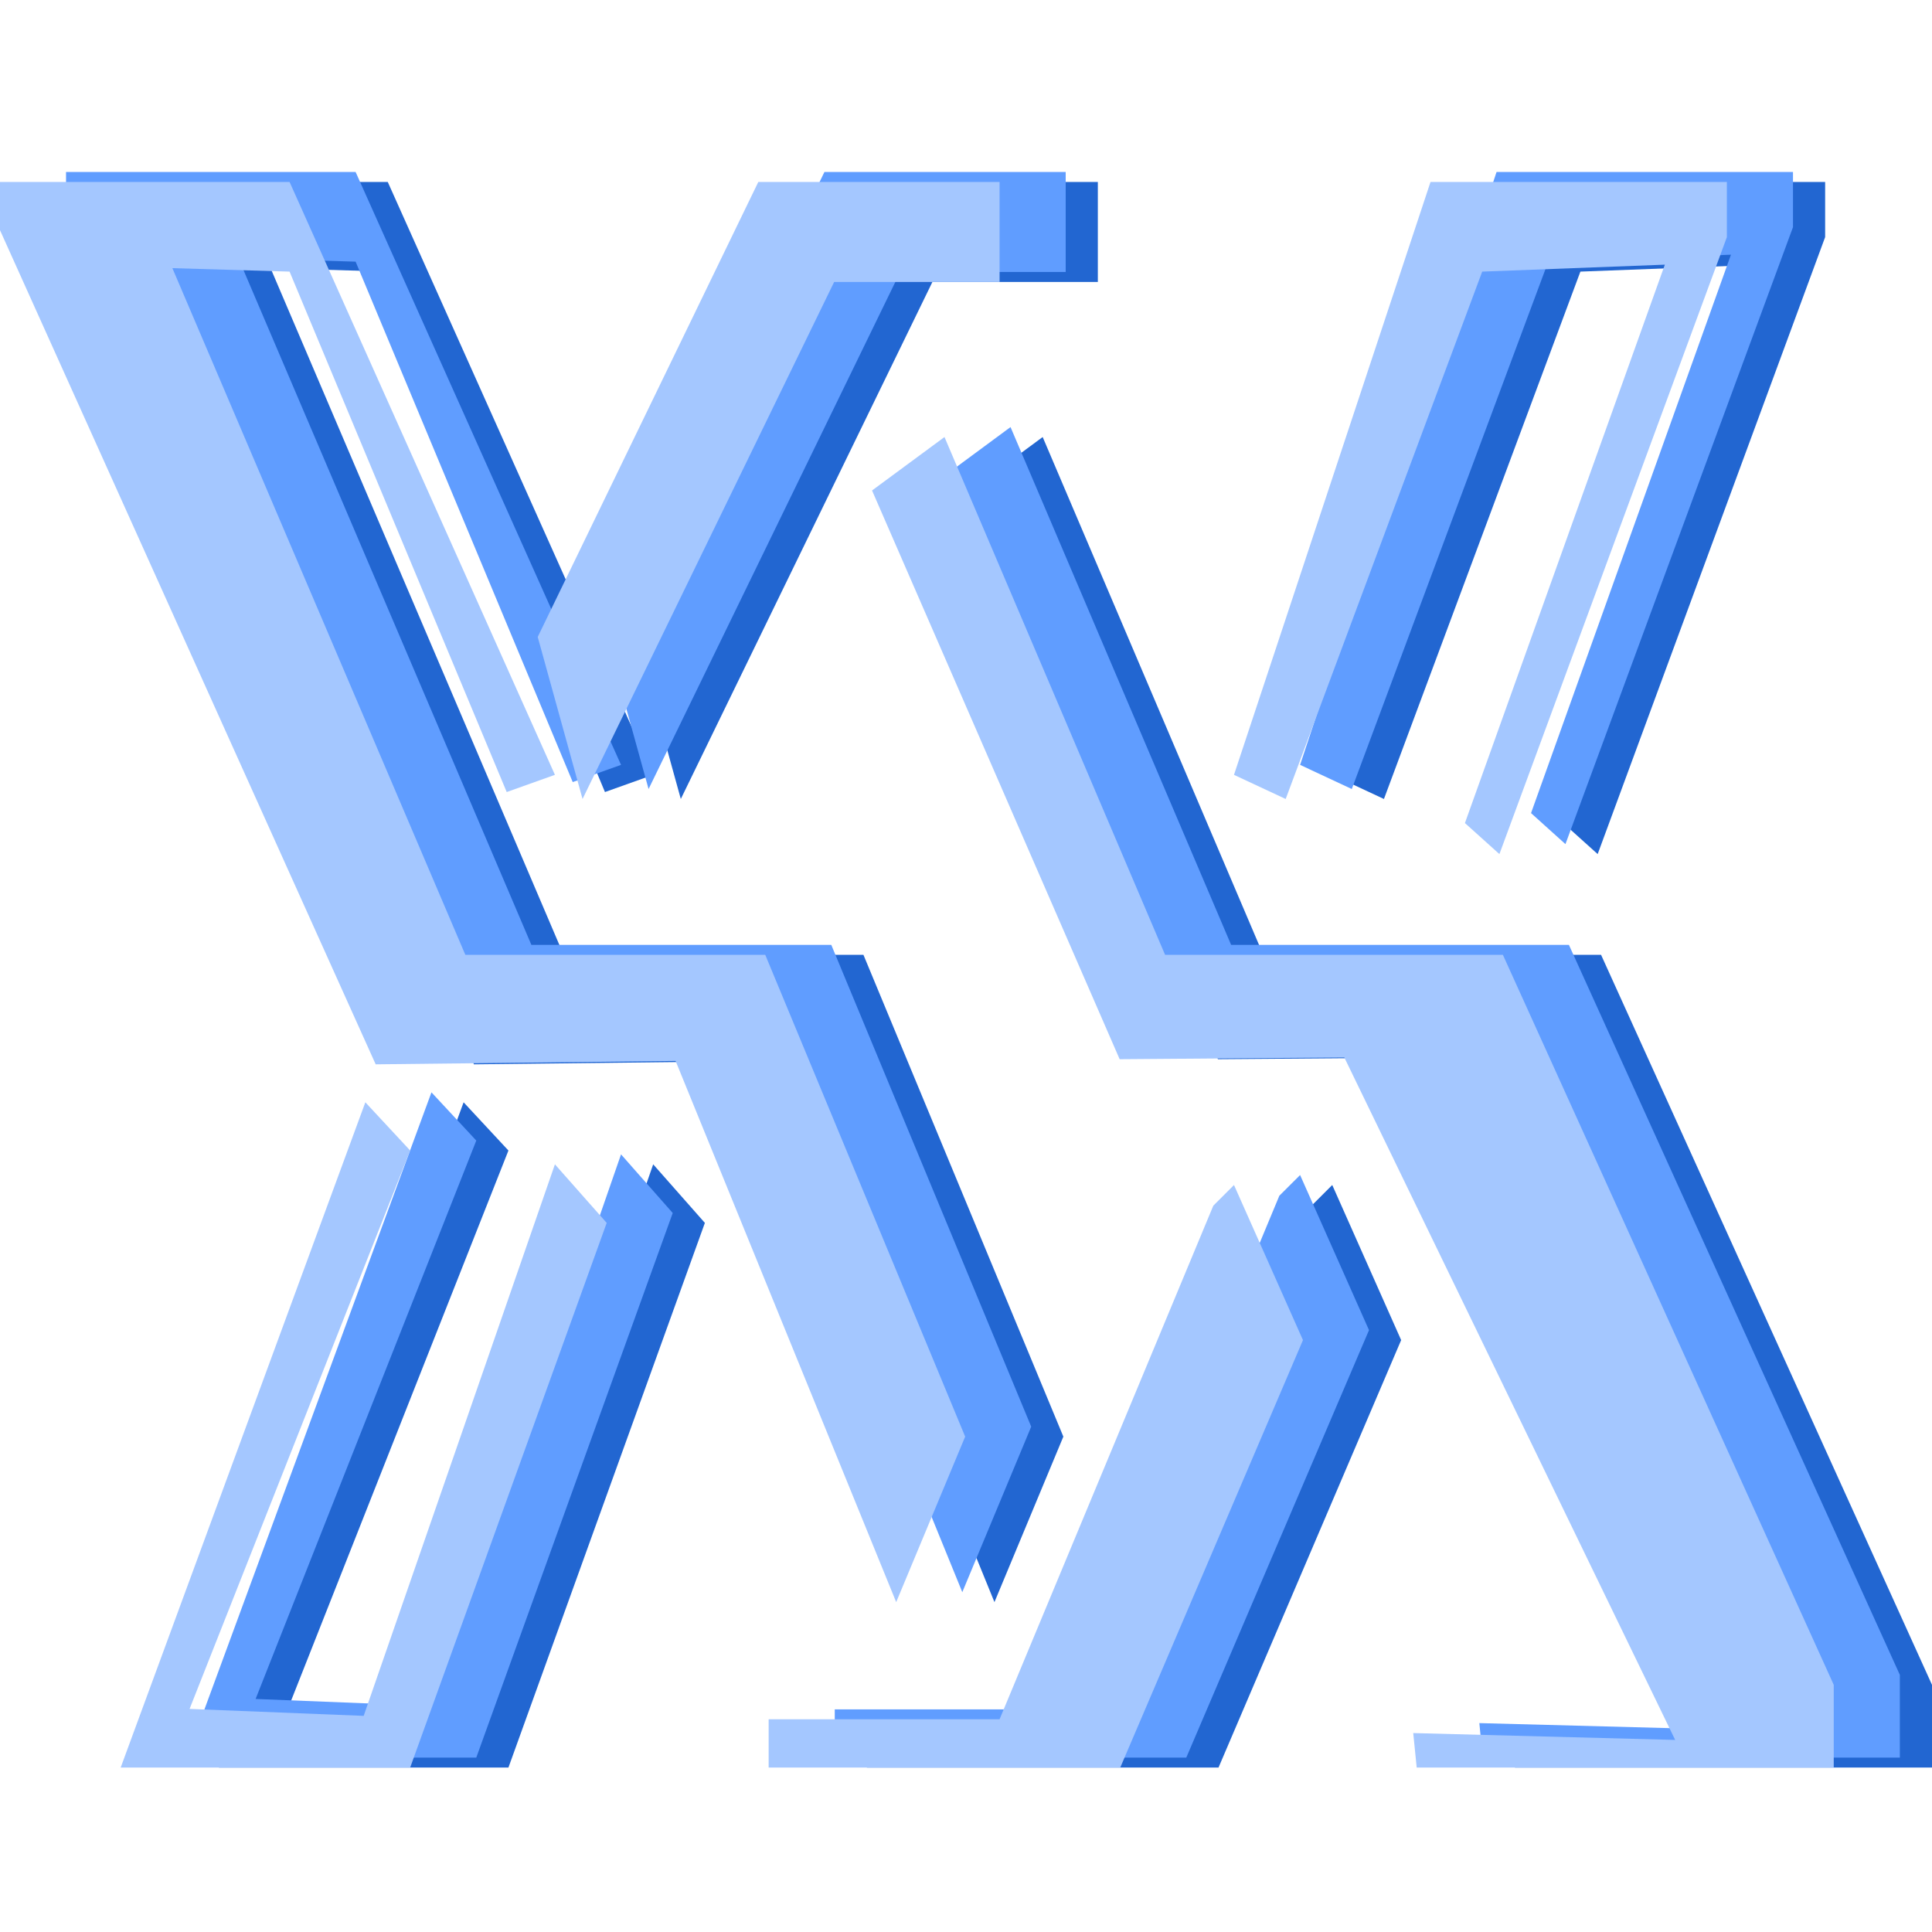 <?xml version="1.0" encoding="utf-8"?>
<!-- Generator: Adobe Illustrator 24.3.0, SVG Export Plug-In . SVG Version: 6.00 Build 0)  -->
<svg version="1.1" xmlns="http://www.w3.org/2000/svg" xmlns:xlink="http://www.w3.org/1999/xlink" x="0px" y="0px"
	 viewBox="0 0 256 256" style="enable-background:new 0 0 256 256;" xml:space="preserve">
<style type="text/css">
	.st0{display:none;}
	.st1{display:inline;fill:#2366D1;}
	.st2{display:inline;fill:#609DFF;}
	.st3{display:inline;fill:#A4C7FF;}
	.st4{display:inline;fill:#2266D1;}
	.st5{fill:#2266D1;}
	.st6{fill:#609DFF;}
	.st7{fill:#A4C7FF;}
</style>
<g id="图层_1" class="st0">
	<path class="st1" d="M110.85,128l110.85,64l-110.85,64L0,192L110.85,128z"/>
	<path class="st2" d="M110.85,64l110.85,64l-110.85,64L0,128L110.85,64z"/>
	<path class="st3" d="M110.85,0L221.7,64l-110.85,64L0,64L110.85,0z"/>
	<polygon class="st4" points="56.09,30.03 89.1,103.76 83.1,105.9 56.09,41.17 41.52,40.74 77.95,126.14 115.25,126.14 
		140.11,186.06 131.54,206.64 104.1,139.34 66.81,139.76 20.08,36.03 20.08,30.03 	"/>
	<path class="st4" d="M110.96,36.88"/>
	<polygon class="st4" points="114.39,30.03 86.96,86.61 92.53,106.76 123.82,42.46 144.4,42.46 144.4,30.03 	"/>
	<polygon class="st4" points="197.98,30.03 173.55,103.76 179.98,106.76 204.41,41.17 227.13,40.31 202.27,109.76 206.55,113.62 
		234.85,36.88 234.85,30.03 	"/>
	<polygon class="st4" points="137.54,61.75 164.97,126.14 206.98,126.14 248.13,216.92 248.13,227.21 196.27,227.21 195.84,222.93 
		228.42,223.78 187.26,138.91 159.33,139.12 128.54,68.39 	"/>
	<polygon class="st4" points="170.97,157.34 144.4,221.21 115.68,221.21 115.68,227.21 159.4,227.21 182.12,174.06 173.55,154.77 	
		"/>
	<polygon class="st4" points="65.52,144.48 35.09,227.21 71.09,227.21 95.53,159.48 89.1,152.2 65.31,220.78 43.66,219.93 
		71.09,150.48 	"/>
	<polygon class="st2" points="52.09,28.79 85.1,102.52 79.1,104.66 52.09,39.93 37.52,39.5 73.95,124.9 111.25,124.9 136.11,184.82 
		127.54,205.4 100.1,138.1 62.81,138.53 16.08,34.79 16.08,28.79 	"/>
	<path class="st2" d="M106.96,35.65"/>
	<polygon class="st2" points="110.39,28.79 82.95,85.37 88.53,105.52 119.82,41.22 140.4,41.22 140.4,28.79 	"/>
	<polygon class="st2" points="193.98,28.79 169.54,102.52 175.98,105.52 200.41,39.93 223.13,39.08 198.27,108.52 202.55,112.38 
		230.84,35.65 230.84,28.79 	"/>
	<polygon class="st2" points="133.54,60.51 160.97,124.9 202.98,124.9 244.13,215.69 244.13,225.97 192.26,225.97 191.84,221.69 
		224.41,222.54 183.26,137.67 155.33,137.89 124.53,67.15 	"/>
	<polygon class="st2" points="166.97,156.1 140.4,219.97 111.67,219.97 111.67,225.97 155.4,225.97 178.12,172.82 169.54,153.53 	
		"/>
	<polygon class="st2" points="61.52,143.24 31.09,225.97 67.09,225.97 91.53,158.24 85.1,150.96 61.31,219.54 39.66,218.69 
		67.09,149.24 	"/>
	<polygon class="st3" points="43.87,30.03 76.88,103.76 70.88,105.9 43.87,41.17 29.3,40.74 65.74,126.14 103.03,126.14 
		127.89,186.06 119.32,206.64 91.88,139.34 54.59,139.76 7.87,36.03 7.87,30.03 	"/>
	<path class="st3" d="M98.74,36.88"/>
	<polygon class="st3" points="102.17,30.03 74.74,86.61 80.31,106.76 111.6,42.46 132.18,42.46 132.18,30.03 	"/>
	<polygon class="st3" points="185.76,30.03 161.33,103.76 167.76,106.76 192.19,41.17 214.91,40.31 190.05,109.76 194.34,113.62 
		222.63,36.88 222.63,30.03 	"/>
	<polygon class="st3" points="125.32,61.75 152.76,126.14 194.76,126.14 235.92,216.92 235.92,227.21 184.05,227.21 183.62,222.93 
		216.2,223.78 175.05,138.91 147.11,139.12 116.32,68.39 	"/>
	<polygon class="st3" points="158.76,157.34 132.18,221.21 103.46,221.21 103.46,227.21 147.18,227.21 169.9,174.06 161.33,154.77 	
		"/>
	<polygon class="st3" points="53.3,144.48 22.87,227.21 58.88,227.21 83.31,159.48 76.88,152.2 53.09,220.78 31.44,219.93 
		58.88,150.48 	"/>
</g>
<g id="图层_2">
	<polygon class="st5" points="51.38,24.11 86.55,102.67 80.16,104.95 51.38,35.99 35.85,35.53 74.68,126.52 114.41,126.52 
		140.9,190.36 131.77,212.29 102.54,140.58 62.8,141.03 13.02,30.5 13.02,24.11 	"/>
	<path class="st5" d="M109.84,31.42"/>
	<polygon class="st5" points="113.5,24.11 84.27,84.4 90.21,105.87 123.55,37.36 145.47,37.36 145.47,24.11 	"/>
	<polygon class="st5" points="202.56,24.11 176.53,102.67 183.38,105.87 209.41,35.99 233.62,35.07 207.13,109.06 211.7,113.17 
		241.84,31.42 241.84,24.11 	"/>
	<polygon class="st5" points="138.16,57.91 167.39,126.52 212.15,126.52 256,223.25 256,234.21 200.74,234.21 200.28,229.64 
		234.99,230.55 191.14,140.12 161.38,140.35 128.57,64.99 	"/>
	<polygon class="st5" points="173.79,159.76 145.47,227.81 114.87,227.81 114.87,234.21 161.46,234.21 185.66,177.57 176.53,157.02 
			"/>
	<polygon class="st5" points="61.43,146.06 29,234.21 67.37,234.21 93.4,162.04 86.55,154.28 61.2,227.36 38.14,226.44 
		67.37,152.45 	"/>
	<polygon class="st6" points="47.12,22.79 82.29,101.35 75.89,103.63 47.12,34.67 31.59,34.21 70.41,125.2 110.15,125.2 
		136.64,189.04 127.51,210.97 98.27,139.26 58.54,139.72 8.75,29.19 8.75,22.79 	"/>
	<path class="st6" d="M105.58,30.1"/>
	<polygon class="st6" points="109.24,22.79 80,83.08 85.94,104.55 119.28,36.04 141.21,36.04 141.21,22.79 	"/>
	<polygon class="st6" points="198.3,22.79 172.27,101.35 179.12,104.55 205.15,34.67 229.36,33.75 202.87,107.74 207.43,111.85 
		237.58,30.1 237.58,22.79 	"/>
	<polygon class="st6" points="133.9,56.59 163.13,125.2 207.89,125.2 251.74,221.93 251.74,232.89 196.47,232.89 196.02,228.32 
		230.73,229.24 186.88,138.8 157.12,139.03 124.31,63.67 	"/>
	<polygon class="st6" points="169.52,158.44 141.21,226.5 110.61,226.5 110.61,232.89 157.19,232.89 181.4,176.25 172.27,155.7 	"/>
	<polygon class="st6" points="57.17,144.74 24.74,232.89 63.11,232.89 89.14,160.73 82.29,152.96 56.94,226.04 33.87,225.12 
		63.11,151.13 	"/>
	<polygon class="st7" points="38.37,24.11 73.53,102.67 67.14,104.95 38.37,35.99 22.84,35.53 61.66,126.52 101.4,126.52 
		127.89,190.36 118.75,212.29 89.52,140.58 49.78,141.03 0,30.5 0,24.11 	"/>
	<path class="st7" d="M96.83,31.42"/>
	<polygon class="st7" points="100.48,24.11 71.25,84.4 77.19,105.87 110.53,37.36 132.45,37.36 132.45,24.11 	"/>
	<polygon class="st7" points="189.55,24.11 163.51,102.67 170.36,105.87 196.4,35.99 220.6,35.07 194.11,109.06 198.68,113.17 
		228.82,31.42 228.82,24.11 	"/>
	<polygon class="st7" points="125.15,57.91 154.38,126.52 199.14,126.52 242.98,223.25 242.98,234.21 187.72,234.21 187.26,229.64 
		221.97,230.55 178.13,140.12 148.36,140.35 115.55,64.99 	"/>
	<polygon class="st7" points="160.77,159.76 132.45,227.81 101.85,227.81 101.85,234.21 148.44,234.21 172.65,177.57 163.51,157.02 
			"/>
	<polygon class="st7" points="48.41,146.06 15.99,234.21 54.35,234.21 80.39,162.04 73.53,154.28 48.19,227.36 25.12,226.44 
		54.35,152.45 	"/>
</g>
</svg>
